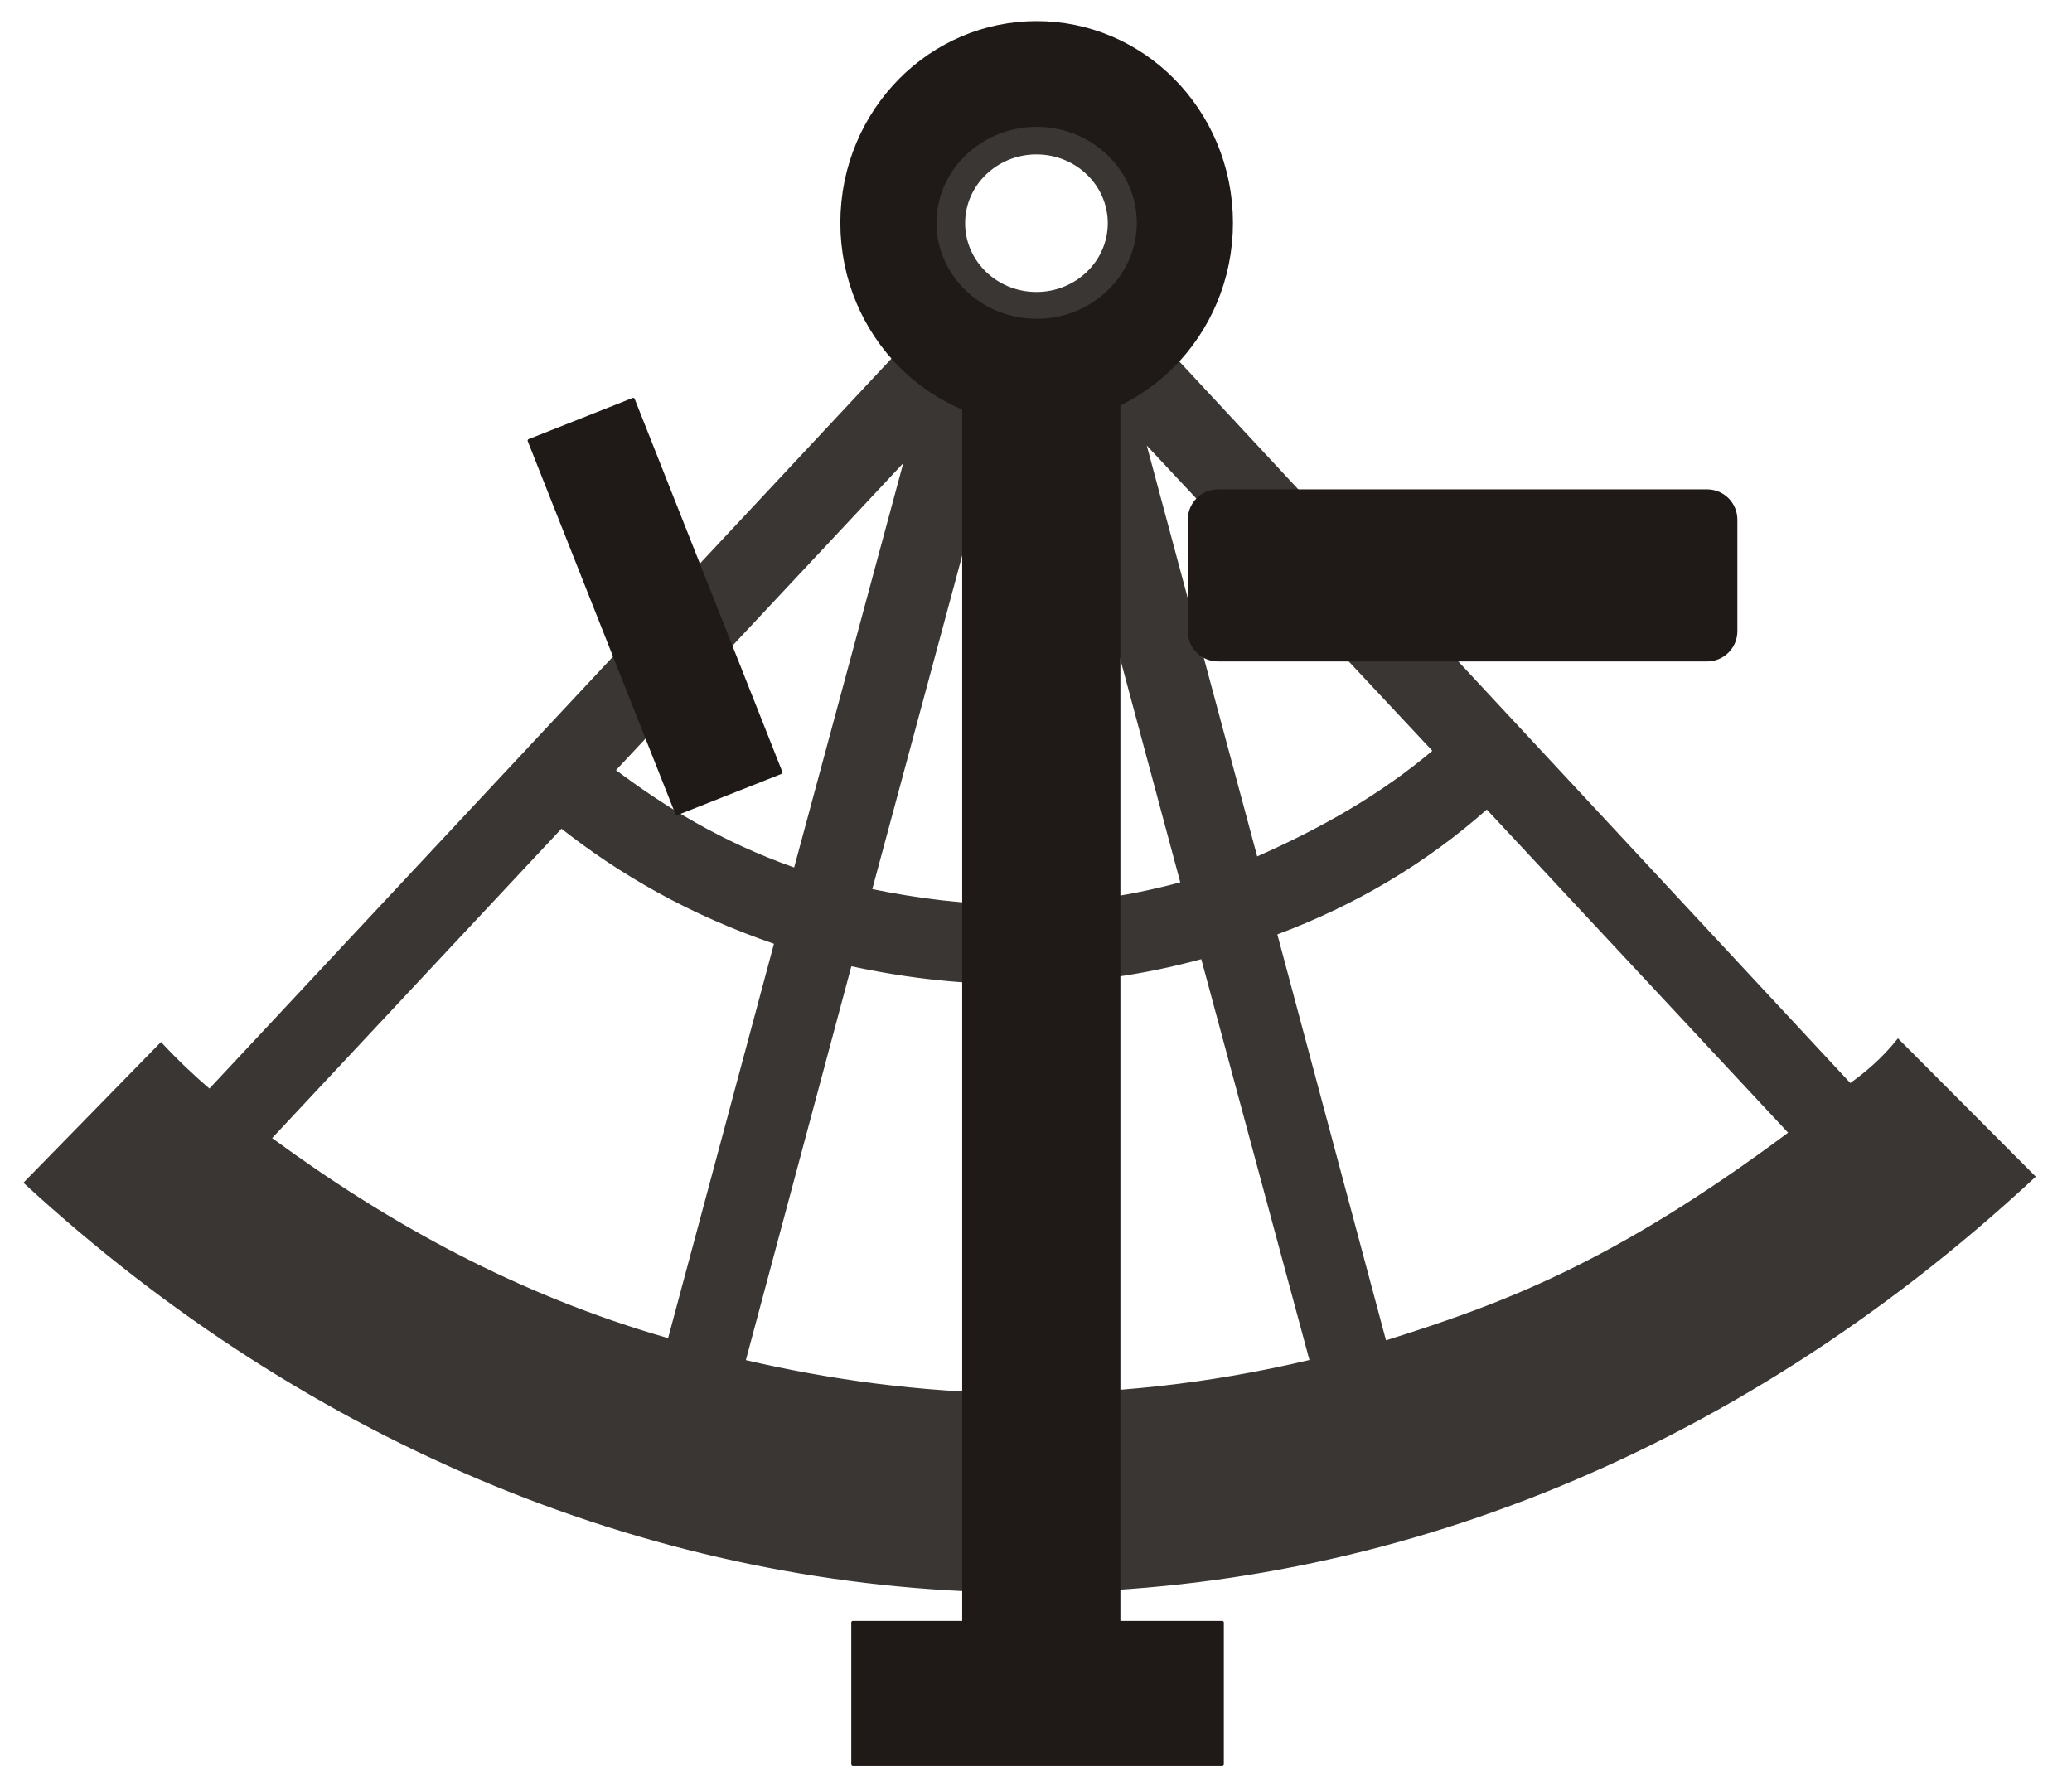 <?xml version="1.0" encoding="UTF-8" standalone="no"?>
<!DOCTYPE svg PUBLIC "-//W3C//DTD SVG 1.1//EN" "http://www.w3.org/Graphics/SVG/1.1/DTD/svg11.dtd">
<svg width="100%" height="100%" viewBox="0 0 700 600" version="1.1" xmlns="http://www.w3.org/2000/svg" xmlns:xlink="http://www.w3.org/1999/xlink" xml:space="preserve" xmlns:serif="http://www.serif.com/" style="fill-rule:evenodd;clip-rule:evenodd;">
    <g id="layer3" transform="matrix(1.065,0,0,1.065,-56.062,-105.8)">
        <path d="M60.584,474.54L103.705,430.421C108.636,435.74 113.789,440.615 119.1,445.175L353.808,193.931L336.417,143.753L386.31,120.375L429.36,155.442L406.267,192.505L639.549,443.393C644.721,439.687 649.827,435.39 654.731,429.28L697.923,472.615C503.405,653.423 242.555,642.142 60.584,474.54ZM404.402,170.147C404.402,157.906 394.107,147.971 381.42,147.971C368.734,147.971 358.439,157.906 358.439,170.147C358.439,182.388 368.734,192.323 381.42,192.323C394.107,192.323 404.402,182.388 404.402,170.147ZM230.708,361.758L138.437,460.445C175.575,487.707 216.423,510.44 264.826,524.291L298.587,398.52C271.343,389.206 249.364,376.441 230.708,361.758ZM492.059,525.004C528.548,513.499 563.744,500.939 620.394,458.736L524.3,355.665C504.712,373.053 482.373,386.232 457.409,395.555L492.059,525.004ZM247.522,343.709C262.916,355.279 281.072,366.648 304.801,375.01L339.89,244.989L247.522,343.709ZM288.803,531.088C343.108,543.747 402.663,546.696 468.458,531.054L433.96,403.191C396.585,413.447 359.296,413.471 322.457,405.457L288.803,531.088ZM415.702,239.411L451.207,371.529C471.581,362.536 490.574,351.9 507.522,337.554L415.702,239.411ZM328.903,381.671C358.265,387.699 389.769,389.686 427.484,379.504L404.49,293.948L362.167,258.244L328.903,381.671Z" style="fill:rgb(57,54,51);stroke:rgb(57,54,51);stroke-width:0.71px;"/>
    </g>
    <g id="layer4" transform="matrix(1,0,0,1,-29,-79)">
        <g id="rect13853" transform="matrix(1.065,0,0,1.158,-25.062,-70.952)">
            <rect x="321.307" y="602.906" width="117.176" height="41.339" style="fill:rgb(31,26,23);stroke:rgb(31,26,23);stroke-width:1px;stroke-linejoin:round;"/>
        </g>
        <g id="rect13855" transform="matrix(1.065,0,0,1.065,-27.062,-26.8)">
            <rect x="358.37" y="212.89" width="49.18" height="401.42" style="fill:rgb(31,26,23);stroke:rgb(31,26,23);stroke-width:1px;stroke-linejoin:round;"/>
        </g>
        <g id="path13857" transform="matrix(0.72,0,0,0.792,100.1,16.174)">
            <path d="M457.219,174.38C457.219,209.434 426.061,237.883 387.669,237.883C349.277,237.883 318.118,209.434 318.118,174.38C318.118,139.327 349.277,110.878 387.669,110.878C426.061,110.878 457.219,139.327 457.219,174.38Z" style="fill:none;fill-rule:nonzero;stroke:rgb(31,26,23);stroke-width:45.12px;stroke-linejoin:round;"/>
        </g>
    </g>
    <g id="rect15802" transform="matrix(0.99,-0.392,0.392,0.99,-56.062,-105.8)">
        <g id="layer5">
            <rect id="rect158021" serif:id="rect15802" x="117.019" y="303.568" width="35.485" height="127.3" style="fill:rgb(31,26,23);stroke:rgb(31,26,23);stroke-width:1px;stroke-linejoin:round;"/>
        </g>
    </g>
    <g id="rect16773" transform="matrix(1.065,0,0,1.065,-56.062,-105.8)">
        <g id="layer6">
            <path id="rect167731" serif:id="rect16773" d="M439.053,255.085L594.147,255.085C599.201,255.085 603.27,259.154 603.27,264.208L603.27,299.56C603.27,304.614 599.201,308.683 594.147,308.683L439.053,308.683C433.999,308.683 429.93,304.614 429.93,299.56L429.93,264.208C429.93,259.154 433.999,255.085 439.053,255.085Z" style="fill:rgb(31,26,23);fill-rule:nonzero;stroke:rgb(31,26,23);stroke-width:1px;stroke-linejoin:round;"/>
        </g>
    </g>
</svg>
